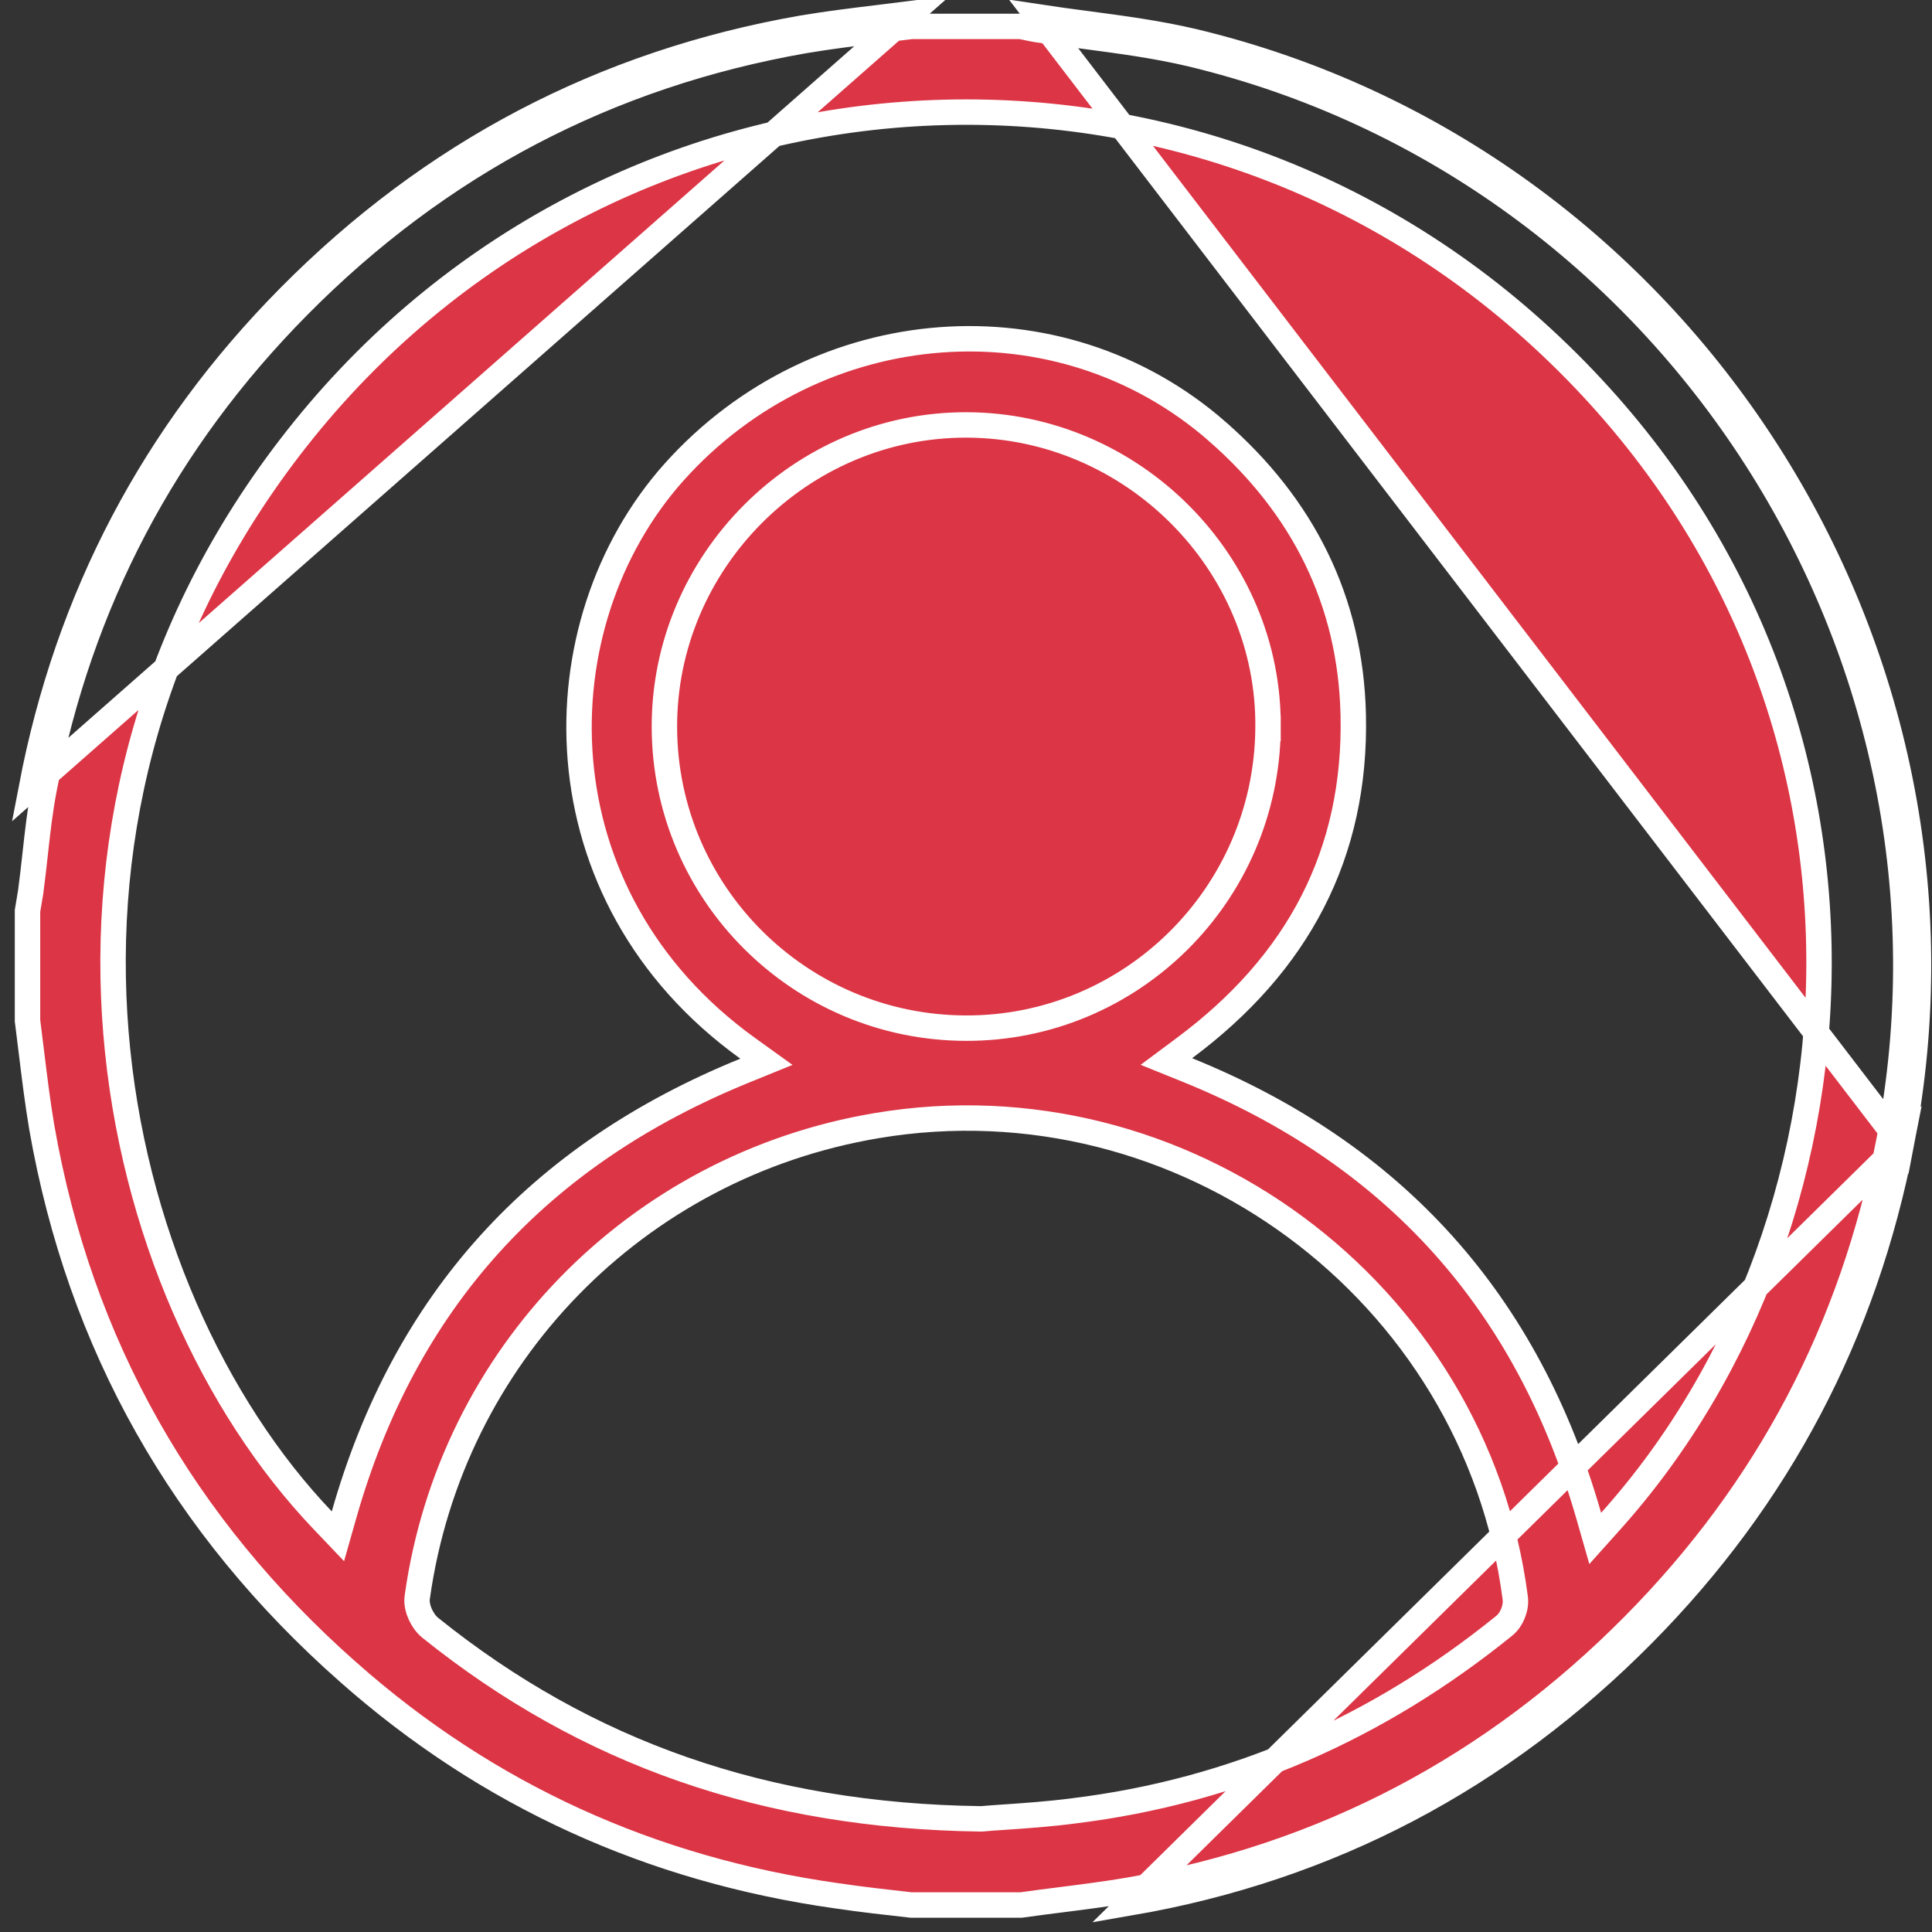 <svg width="76" height="76" viewBox="0 0 76 76" fill="none" xmlns="http://www.w3.org/2000/svg">
<rect x="0" y="0" width="76" height="76" fill="#333333" stroke="none"/>
<path d="M74.795 44.992C78.562 25.554 66.184 6.244 46.968 1.636C45.566 1.305 44.138 1.116 42.708 0.926C42.086 0.844 41.463 0.761 40.843 0.667L74.795 44.992ZM74.795 44.992C73.351 52.452 69.968 58.889 64.629 64.283C59.035 69.933 52.306 73.499 44.463 74.852L74.795 44.992ZM11.743 12.027C17.265 6.45 23.899 2.952 31.639 1.599C32.639 1.43 33.642 1.308 34.662 1.185C35.054 1.138 35.449 1.09 35.846 1.039H35.849H35.857H35.866H35.874H35.883H35.892H35.9H35.909H35.917H35.926H35.934H35.943H35.952H35.96H35.969H35.977H35.986H35.995H36.003H36.012H36.02H36.029H36.037H36.046H36.054H36.063H36.072H36.08H36.089H36.097H36.106H36.114H36.123H36.132H36.14H36.149H36.157H36.166H36.175H36.183H36.192H36.2H36.209H36.217H36.226H36.234H36.243H36.252H36.26H36.269H36.277H36.286H36.294H36.303H36.312H36.32H36.329H36.337H36.346H36.355H36.363H36.372H36.38H36.389H36.397H36.406H36.414H36.423H36.432H36.44H36.449H36.457H36.466H36.474H36.483H36.492H36.5H36.509H36.517H36.526H36.535H36.543H36.552H36.56H36.569H36.577H36.586H36.594H36.603H36.612H36.62H36.629H36.637H36.646H36.654H36.663H36.672H36.68H36.689H36.697H36.706H36.714H36.723H36.732H36.74H36.749H36.757H36.766H36.774H36.783H36.792H36.8H36.809H36.817H36.826H36.834H36.843H36.852H36.86H36.869H36.877H36.886H36.894H36.903H36.912H36.92H36.929H36.937H36.946H36.954H36.963H36.972H36.98H36.989H36.997H37.006H37.014H37.023H37.032H37.04H37.049H37.057H37.066H37.074H37.083H37.092H37.1H37.109H37.117H37.126H37.134H37.143H37.151H37.16H37.169H37.177H37.186H37.194H37.203H37.212H37.22H37.229H37.237H37.246H37.254H37.263H37.272H37.28H37.289H37.297H37.306H37.314H37.323H37.331H37.34H37.349H37.357H37.366H37.374H37.383H37.392H37.4H37.409H37.417H37.426H37.434H37.443H37.452H37.46H37.469H37.477H37.486H37.494H37.503H37.511H37.52H37.529H37.537H37.546H37.554H37.563H37.572H37.58H37.589H37.597H37.606H37.614H37.623H37.632H37.64H37.649H37.657H37.666H37.674H37.683H37.691H37.7H37.709H37.717H37.726H37.734H37.743H37.752H37.76H37.769H37.777H37.786H37.794H37.803H37.812H37.82H37.829H37.837H37.846H37.854H37.863H37.871H37.88H37.889H37.897H37.906H37.914H37.923H37.931H37.94H37.949H37.957H37.966H37.974H37.983H37.991H38H38.009H38.017H38.026H38.034H38.043H38.051H38.06H38.069H38.077H38.086H38.094H38.103H38.111H38.12H38.129H38.137H38.146H38.154H38.163H38.171H38.18H38.189H38.197H38.206H38.214H38.223H38.231H38.24H38.249H38.257H38.266H38.274H38.283H38.291H38.3H38.309H38.317H38.326H38.334H38.343H38.351H38.36H38.368H38.377H38.386H38.394H38.403H38.411H38.42H38.428H38.437H38.446H38.454H38.463H38.471H38.48H38.489H38.497H38.506H38.514H38.523H38.531H38.54H38.548H38.557H38.566H38.574H38.583H38.591H38.6H38.608H38.617H38.626H38.634H38.643H38.651H38.66H38.669H38.677H38.686H38.694H38.703H38.711H38.72H38.728H38.737H38.746H38.754H38.763H38.771H38.78H38.788H38.797H38.806H38.814H38.823H38.831H38.84H38.849H38.857H38.866H38.874H38.883H38.891H38.9H38.908H38.917H38.926H38.934H38.943H38.951H38.96H38.968H38.977H38.986H38.994H39.003H39.011H39.02H39.029H39.037H39.046H39.054H39.063H39.071H39.08H39.089H39.097H39.106H39.114H39.123H39.131H39.14H39.148H39.157H39.166H39.174H39.183H39.191H39.2H39.208H39.217H39.226H39.234H39.243H39.251H39.26H39.268H39.277H39.286H39.294H39.303H39.311H39.32H39.328H39.337H39.346H39.354H39.363H39.371H39.38H39.388H39.397H39.406H39.414H39.423H39.431H39.44H39.448H39.457H39.466H39.474H39.483H39.491H39.5H39.508H39.517H39.526H39.534H39.543H39.551H39.56H39.568H39.577H39.586H39.594H39.603H39.611H39.62H39.628H39.637H39.645H39.654H39.663H39.671H39.68H39.688H39.697H39.706H39.714H39.723H39.731H39.74H39.748H39.757H39.766H39.774H39.783H39.791H39.8H39.808H39.817H39.825H39.834H39.843H39.851H39.86H39.868H39.877H39.886H39.894H39.903H39.911H39.92H39.928H39.937H39.946H39.954H39.963H39.971H39.98H39.988H39.997H40.005H40.014H40.023H40.031H40.04H40.048H40.057H40.066H40.074H40.083H40.091H40.1H40.108H40.117H40.126H40.134H40.143H40.151H40.16C40.242 1.054 40.324 1.072 40.416 1.092L40.421 1.093C40.523 1.115 40.639 1.14 40.76 1.16L40.76 1.16L40.767 1.161C41.409 1.259 42.043 1.343 42.671 1.426C44.088 1.614 45.476 1.797 46.852 2.123C65.806 6.668 78.02 25.72 74.304 44.897L74.304 44.897C72.879 52.261 69.543 58.608 64.274 63.931C58.751 69.509 52.117 73.024 44.378 74.359C43.498 74.508 42.624 74.619 41.735 74.732C41.219 74.797 40.697 74.863 40.168 74.938H40.16H40.151H40.143H40.134H40.126H40.117H40.108H40.1H40.091H40.083H40.074H40.066H40.057H40.048H40.04H40.031H40.023H40.014H40.005H39.997H39.988H39.98H39.971H39.963H39.954H39.946H39.937H39.928H39.92H39.911H39.903H39.894H39.886H39.877H39.868H39.86H39.851H39.843H39.834H39.825H39.817H39.808H39.8H39.791H39.783H39.774H39.766H39.757H39.748H39.74H39.731H39.723H39.714H39.706H39.697H39.688H39.68H39.671H39.663H39.654H39.645H39.637H39.628H39.62H39.611H39.603H39.594H39.586H39.577H39.568H39.56H39.551H39.543H39.534H39.526H39.517H39.508H39.5H39.491H39.483H39.474H39.466H39.457H39.448H39.44H39.431H39.423H39.414H39.406H39.397H39.388H39.38H39.371H39.363H39.354H39.346H39.337H39.328H39.32H39.311H39.303H39.294H39.286H39.277H39.268H39.26H39.251H39.243H39.234H39.226H39.217H39.208H39.2H39.191H39.183H39.174H39.166H39.157H39.148H39.14H39.131H39.123H39.114H39.106H39.097H39.089H39.08H39.071H39.063H39.054H39.046H39.037H39.029H39.02H39.011H39.003H38.994H38.986H38.977H38.968H38.96H38.951H38.943H38.934H38.926H38.917H38.908H38.9H38.891H38.883H38.874H38.866H38.857H38.849H38.84H38.831H38.823H38.814H38.806H38.797H38.788H38.78H38.771H38.763H38.754H38.746H38.737H38.728H38.72H38.711H38.703H38.694H38.686H38.677H38.669H38.66H38.651H38.643H38.634H38.626H38.617H38.608H38.6H38.591H38.583H38.574H38.566H38.557H38.548H38.54H38.531H38.523H38.514H38.506H38.497H38.489H38.48H38.471H38.463H38.454H38.446H38.437H38.428H38.42H38.411H38.403H38.394H38.386H38.377H38.368H38.36H38.351H38.343H38.334H38.326H38.317H38.309H38.3H38.291H38.283H38.274H38.266H38.257H38.249H38.24H38.231H38.223H38.214H38.206H38.197H38.189H38.18H38.171H38.163H38.154H38.146H38.137H38.129H38.12H38.111H38.103H38.094H38.086H38.077H38.069H38.06H38.051H38.043H38.034H38.026H38.017H38.009H38H37.991H37.983H37.974H37.966H37.957H37.949H37.94H37.931H37.923H37.914H37.906H37.897H37.889H37.88H37.871H37.863H37.854H37.846H37.837H37.829H37.82H37.812H37.803H37.794H37.786H37.777H37.769H37.76H37.752H37.743H37.734H37.726H37.717H37.709H37.7H37.691H37.683H37.674H37.666H37.657H37.649H37.64H37.632H37.623H37.614H37.606H37.597H37.589H37.58H37.572H37.563H37.554H37.546H37.537H37.529H37.52H37.511H37.503H37.494H37.486H37.477H37.469H37.46H37.452H37.443H37.434H37.426H37.417H37.409H37.4H37.392H37.383H37.374H37.366H37.357H37.349H37.34H37.331H37.323H37.314H37.306H37.297H37.289H37.28H37.272H37.263H37.254H37.246H37.237H37.229H37.22H37.212H37.203H37.194H37.186H37.177H37.169H37.16H37.151H37.143H37.134H37.126H37.117H37.109H37.1H37.092H37.083H37.074H37.066H37.057H37.049H37.04H37.032H37.023H37.014H37.006H36.997H36.989H36.98H36.972H36.963H36.954H36.946H36.937H36.929H36.92H36.912H36.903H36.894H36.886H36.877H36.869H36.86H36.852H36.843H36.834H36.826H36.817H36.809H36.8H36.792H36.783H36.774H36.766H36.757H36.749H36.74H36.732H36.723H36.714H36.706H36.697H36.689H36.68H36.672H36.663H36.654H36.646H36.637H36.629H36.62H36.612H36.603H36.594H36.586H36.577H36.569H36.56H36.552H36.543H36.535H36.526H36.517H36.509H36.5H36.492H36.483H36.474H36.466H36.457H36.449H36.44H36.432H36.423H36.414H36.406H36.397H36.389H36.38H36.372H36.363H36.355H36.346H36.337H36.329H36.32H36.312H36.303H36.294H36.286H36.277H36.269H36.26H36.252H36.243H36.234H36.226H36.217H36.209H36.2H36.192H36.183H36.175H36.166H36.157H36.149H36.14H36.132H36.123H36.114H36.106H36.097H36.089H36.08H36.072H36.063H36.054H36.046H36.037H36.029H36.02H36.012H36.003H35.995H35.986H35.977H35.969H35.96H35.952H35.943H35.934H35.926H35.917H35.909H35.9H35.892H35.883H35.874H35.866H35.857H35.849H35.842C34.863 74.829 33.894 74.721 32.926 74.577L32.922 74.577C25.63 73.548 19.194 70.644 13.694 65.774L13.693 65.774C7.195 60.032 3.139 52.911 1.642 44.34C1.476 43.357 1.356 42.371 1.234 41.376C1.185 40.969 1.135 40.561 1.082 40.15V40.148V40.14V40.131V40.123V40.114V40.105V40.097V40.088V40.08V40.071V40.063V40.054V40.045V40.037V40.028V40.02V40.011V40.003V39.994V39.985V39.977V39.968V39.96V39.951V39.943V39.934V39.925V39.917V39.908V39.9V39.891V39.883V39.874V39.865V39.857V39.848V39.84V39.831V39.823V39.814V39.805V39.797V39.788V39.78V39.771V39.763V39.754V39.745V39.737V39.728V39.72V39.711V39.703V39.694V39.685V39.677V39.668V39.66V39.651V39.643V39.634V39.625V39.617V39.608V39.6V39.591V39.583V39.574V39.565V39.557V39.548V39.54V39.531V39.523V39.514V39.505V39.497V39.488V39.48V39.471V39.463V39.454V39.445V39.437V39.428V39.42V39.411V39.403V39.394V39.385V39.377V39.368V39.36V39.351V39.343V39.334V39.325V39.317V39.308V39.3V39.291V39.283V39.274V39.265V39.257V39.248V39.24V39.231V39.223V39.214V39.205V39.197V39.188V39.18V39.171V39.163V39.154V39.145V39.137V39.128V39.12V39.111V39.103V39.094V39.085V39.077V39.068V39.06V39.051V39.043V39.034V39.025V39.017V39.008V39V38.991V38.983V38.974V38.965V38.957V38.948V38.94V38.931V38.923V38.914V38.905V38.897V38.888V38.88V38.871V38.863V38.854V38.845V38.837V38.828V38.82V38.811V38.803V38.794V38.785V38.777V38.768V38.76V38.751V38.743V38.734V38.725V38.717V38.708V38.7V38.691V38.683V38.674V38.665V38.657V38.648V38.64V38.631V38.623V38.614V38.605V38.597V38.588V38.58V38.571V38.563V38.554V38.545V38.537V38.528V38.52V38.511V38.503V38.494V38.485V38.477V38.468V38.46V38.451V38.443V38.434V38.425V38.417V38.408V38.4V38.391V38.383V38.374V38.365V38.357V38.348V38.34V38.331V38.323V38.314V38.305V38.297V38.288V38.28V38.271V38.263V38.254V38.245V38.237V38.228V38.22V38.211V38.203V38.194V38.185V38.177V38.168V38.16V38.151V38.143V38.134V38.125V38.117V38.108V38.1V38.091V38.083V38.074V38.065V38.057V38.048V38.04V38.031V38.023V38.014V38.005V37.997V37.988V37.98V37.971V37.963V37.954V37.945V37.937V37.928V37.92V37.911V37.903V37.894V37.885V37.877V37.868V37.86V37.851V37.843V37.834V37.825V37.817V37.808V37.8V37.791V37.783V37.774V37.765V37.757V37.748V37.74V37.731V37.722V37.714V37.705V37.697V37.688V37.68V37.671V37.663V37.654V37.645V37.637V37.628V37.62V37.611V37.603V37.594V37.585V37.577V37.568V37.56V37.551V37.542V37.534V37.525V37.517V37.508V37.5V37.491V37.483V37.474V37.465V37.457V37.448V37.44V37.431V37.423V37.414V37.405V37.397V37.388V37.38V37.371V37.362V37.354V37.345V37.337V37.328V37.32V37.311V37.303V37.294V37.285V37.277V37.268V37.26V37.251V37.242V37.234V37.225V37.217V37.208V37.2V37.191V37.182V37.174V37.165V37.157V37.148V37.14V37.131V37.123V37.114V37.105V37.097V37.088V37.08V37.071V37.062V37.054V37.045V37.037V37.028V37.02V37.011V37.002V36.994V36.985V36.977V36.968V36.96V36.951V36.943V36.934V36.925V36.917V36.908V36.9V36.891V36.883V36.874V36.865V36.857V36.848V36.84V36.831V36.822V36.814V36.805V36.797V36.788V36.78V36.771V36.763V36.754V36.745V36.737V36.728V36.72V36.711V36.703V36.694V36.685V36.677V36.668V36.66V36.651V36.642V36.634V36.625V36.617V36.608V36.6V36.591V36.583V36.574V36.565V36.557V36.548V36.54V36.531V36.523V36.514V36.505V36.497V36.488V36.48V36.471V36.462V36.454V36.445V36.437V36.428V36.42V36.411V36.403V36.394V36.385V36.377V36.368V36.36V36.351V36.343V36.334V36.325V36.317V36.308V36.3V36.291V36.282V36.274V36.265V36.257V36.248V36.24V36.231V36.222V36.214V36.205V36.197V36.188V36.18V36.171V36.163V36.154V36.145V36.137V36.128V36.12V36.111V36.102V36.094V36.085V36.077V36.068V36.06V36.051V36.042V36.034V36.025V36.017V36.008V36V35.991V35.983V35.974V35.965V35.957V35.948V35.94V35.931V35.922V35.914V35.905V35.897V35.888V35.88V35.871V35.862V35.854V35.845V35.837V35.83C1.098 35.724 1.117 35.615 1.138 35.498L1.139 35.494C1.161 35.368 1.185 35.233 1.205 35.097L1.206 35.093C1.274 34.584 1.329 34.087 1.383 33.598C1.478 32.739 1.57 31.903 1.731 31.061L1.731 31.06C3.139 23.697 6.474 17.35 11.743 12.027ZM11.743 12.027L11.388 11.675M11.743 12.027L11.388 11.675M11.388 11.675C6.049 17.069 2.666 23.506 1.24 30.966L35.815 0.539C35.414 0.59 35.014 0.639 34.613 0.687C33.589 0.811 32.567 0.935 31.555 1.106C23.711 2.477 16.982 6.025 11.388 11.675ZM49.881 28.649C49.823 35.195 44.5 40.464 37.989 40.445C31.462 40.426 26.155 35.139 26.136 28.609C26.117 22.097 31.497 16.697 38.028 16.716C44.555 16.735 49.957 22.15 49.881 28.649ZM49.881 28.649C49.881 28.65 49.881 28.65 49.881 28.65L49.381 28.644L49.881 28.649ZM29.311 42.109L30.149 41.768L29.415 41.24C21.065 35.229 21.174 24.551 26.515 18.573C32.174 12.258 41.68 11.546 47.882 16.97L47.882 16.971C51.258 19.921 53.126 23.631 53.233 28.107C53.357 33.599 51.049 37.913 46.596 41.226L45.883 41.757L46.707 42.09C54.865 45.397 60.096 51.238 62.503 59.648L62.752 60.518L63.356 59.844C74.071 47.902 75.39 26.851 60.653 13.282C46.38 0.14 24.161 1.811 11.968 16.883L11.968 16.883C-0.206 31.936 4.15 50.85 12.69 59.801L13.293 60.434L13.532 59.592C15.921 51.186 21.168 45.416 29.311 42.109ZM38.587 71.549L38.614 71.549L38.64 71.547C38.871 71.525 39.174 71.504 39.522 71.481C40.289 71.428 41.282 71.36 42.241 71.234C48.589 70.454 54.214 67.965 59.163 63.961C59.336 63.825 59.452 63.632 59.52 63.459C59.588 63.288 59.638 63.064 59.603 62.84C58.027 50.749 46.502 42.258 34.488 44.279C25.023 45.869 17.744 53.335 16.415 62.822C16.376 63.078 16.456 63.333 16.537 63.511C16.622 63.696 16.755 63.896 16.925 64.033C23.07 68.971 30.109 71.438 38.587 71.549Z" fill="#DC3545" stroke="white"/>
</svg>
